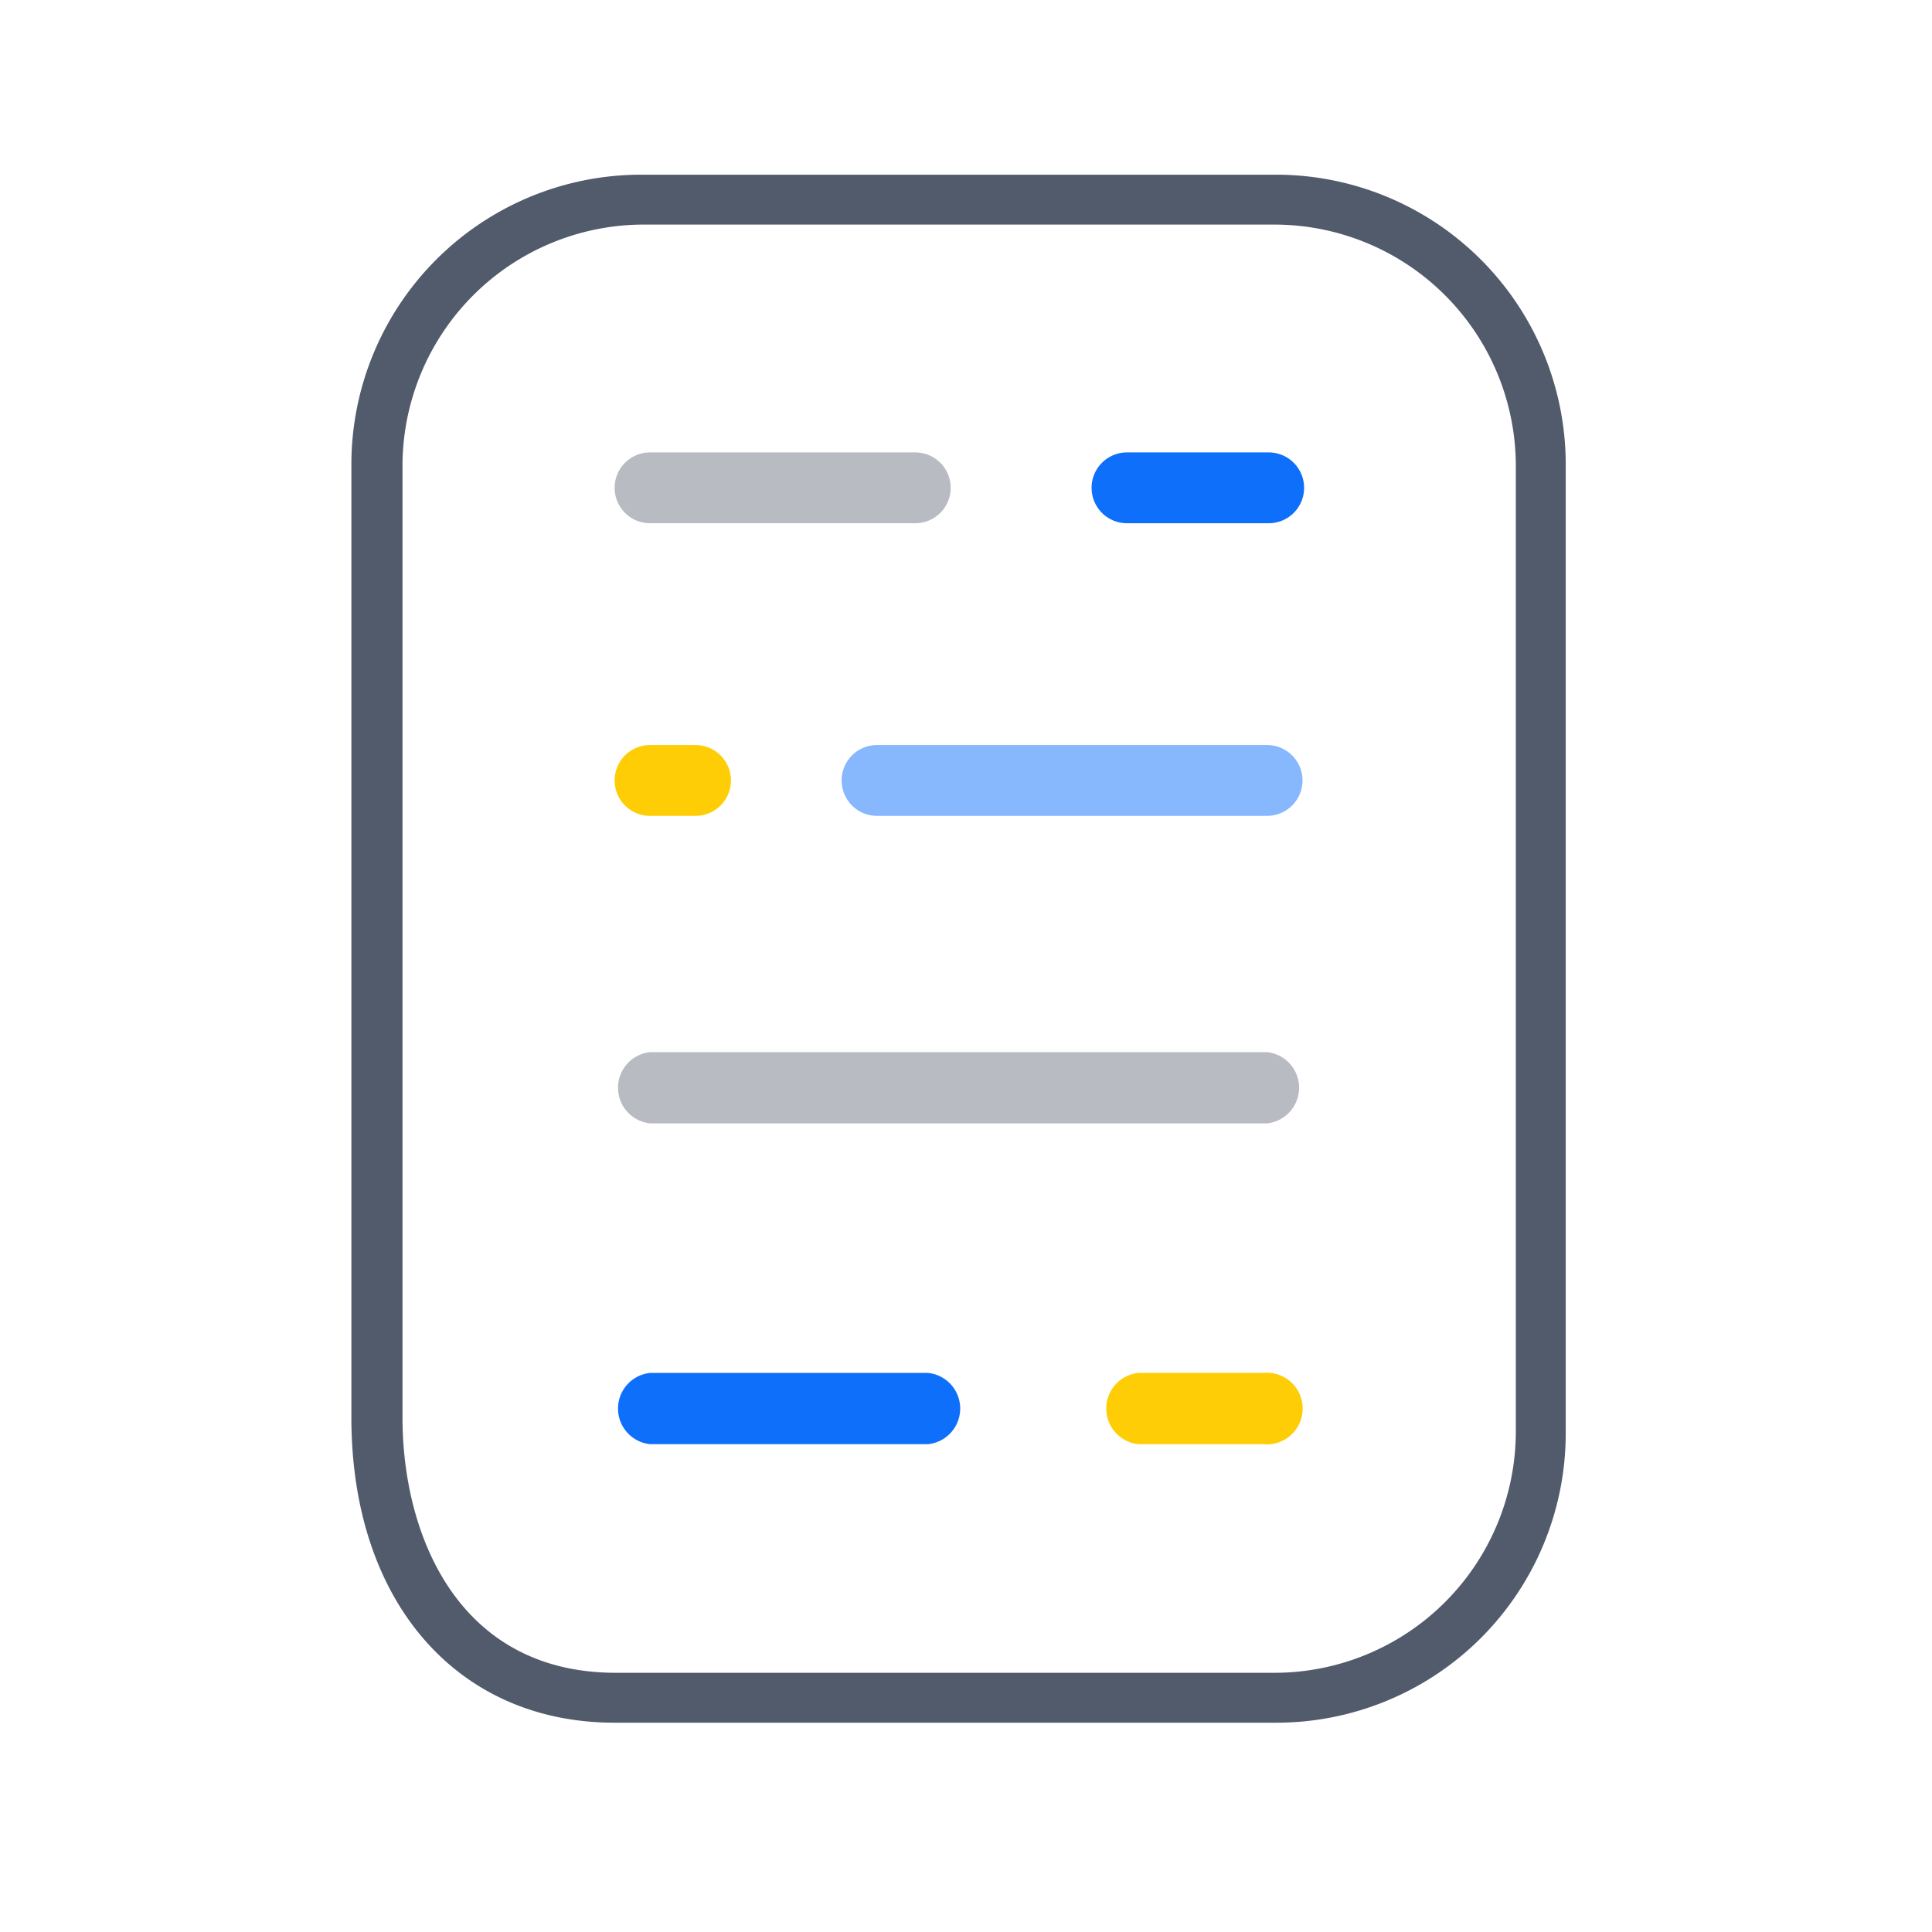 <svg data-name="Layer 1" xmlns="http://www.w3.org/2000/svg" viewBox="0 0 48 48"><path d="M31.71 42.8H15.27c-3.91 0-6.54-3-6.54-7.58V11.53a7.2 7.2 0 017.19-7.19h15.79a7.2 7.2 0 017.19 7.19v24.09a7.19 7.19 0 01-7.19 7.18zM15.92 5.58A6 6 0 0010 11.53v23.69c0 2.93 1.39 6.34 5.3 6.34h16.41a6 6 0 005.95-5.94V11.53a6 6 0 00-5.95-5.95z" fill="#525b6c"/><path d="M31.48 20.27h-9.69a.88.88 0 010-1.76h9.69a.88.88 0 110 1.76z" fill="#87b7fd"/><path d="M17.28 20.27h-1.13a.88.88 0 010-1.76h1.13a.88.88 0 110 1.76z" fill="#ffcd05"/><path d="M22.74 13h-6.59a.88.88 0 110-1.76h6.59a.88.88 0 110 1.76z" fill="#b8bcc2"/><path d="M31.48 13H28a.88.88 0 110-1.76h3.52a.88.88 0 010 1.76zM23.06 35.88h-6.91a.89.89 0 010-1.77h6.91a.89.89 0 010 1.77z" fill="#0e6ffa"/><path d="M31.38 35.88h-3.1a.89.89 0 010-1.77h3.1a.89.89 0 110 1.77z" fill="#ffcd05"/><path d="M31.48 27.91H16.15a.89.89 0 010-1.77h15.33a.89.89 0 010 1.77z" fill="#b8bcc2"/></svg>